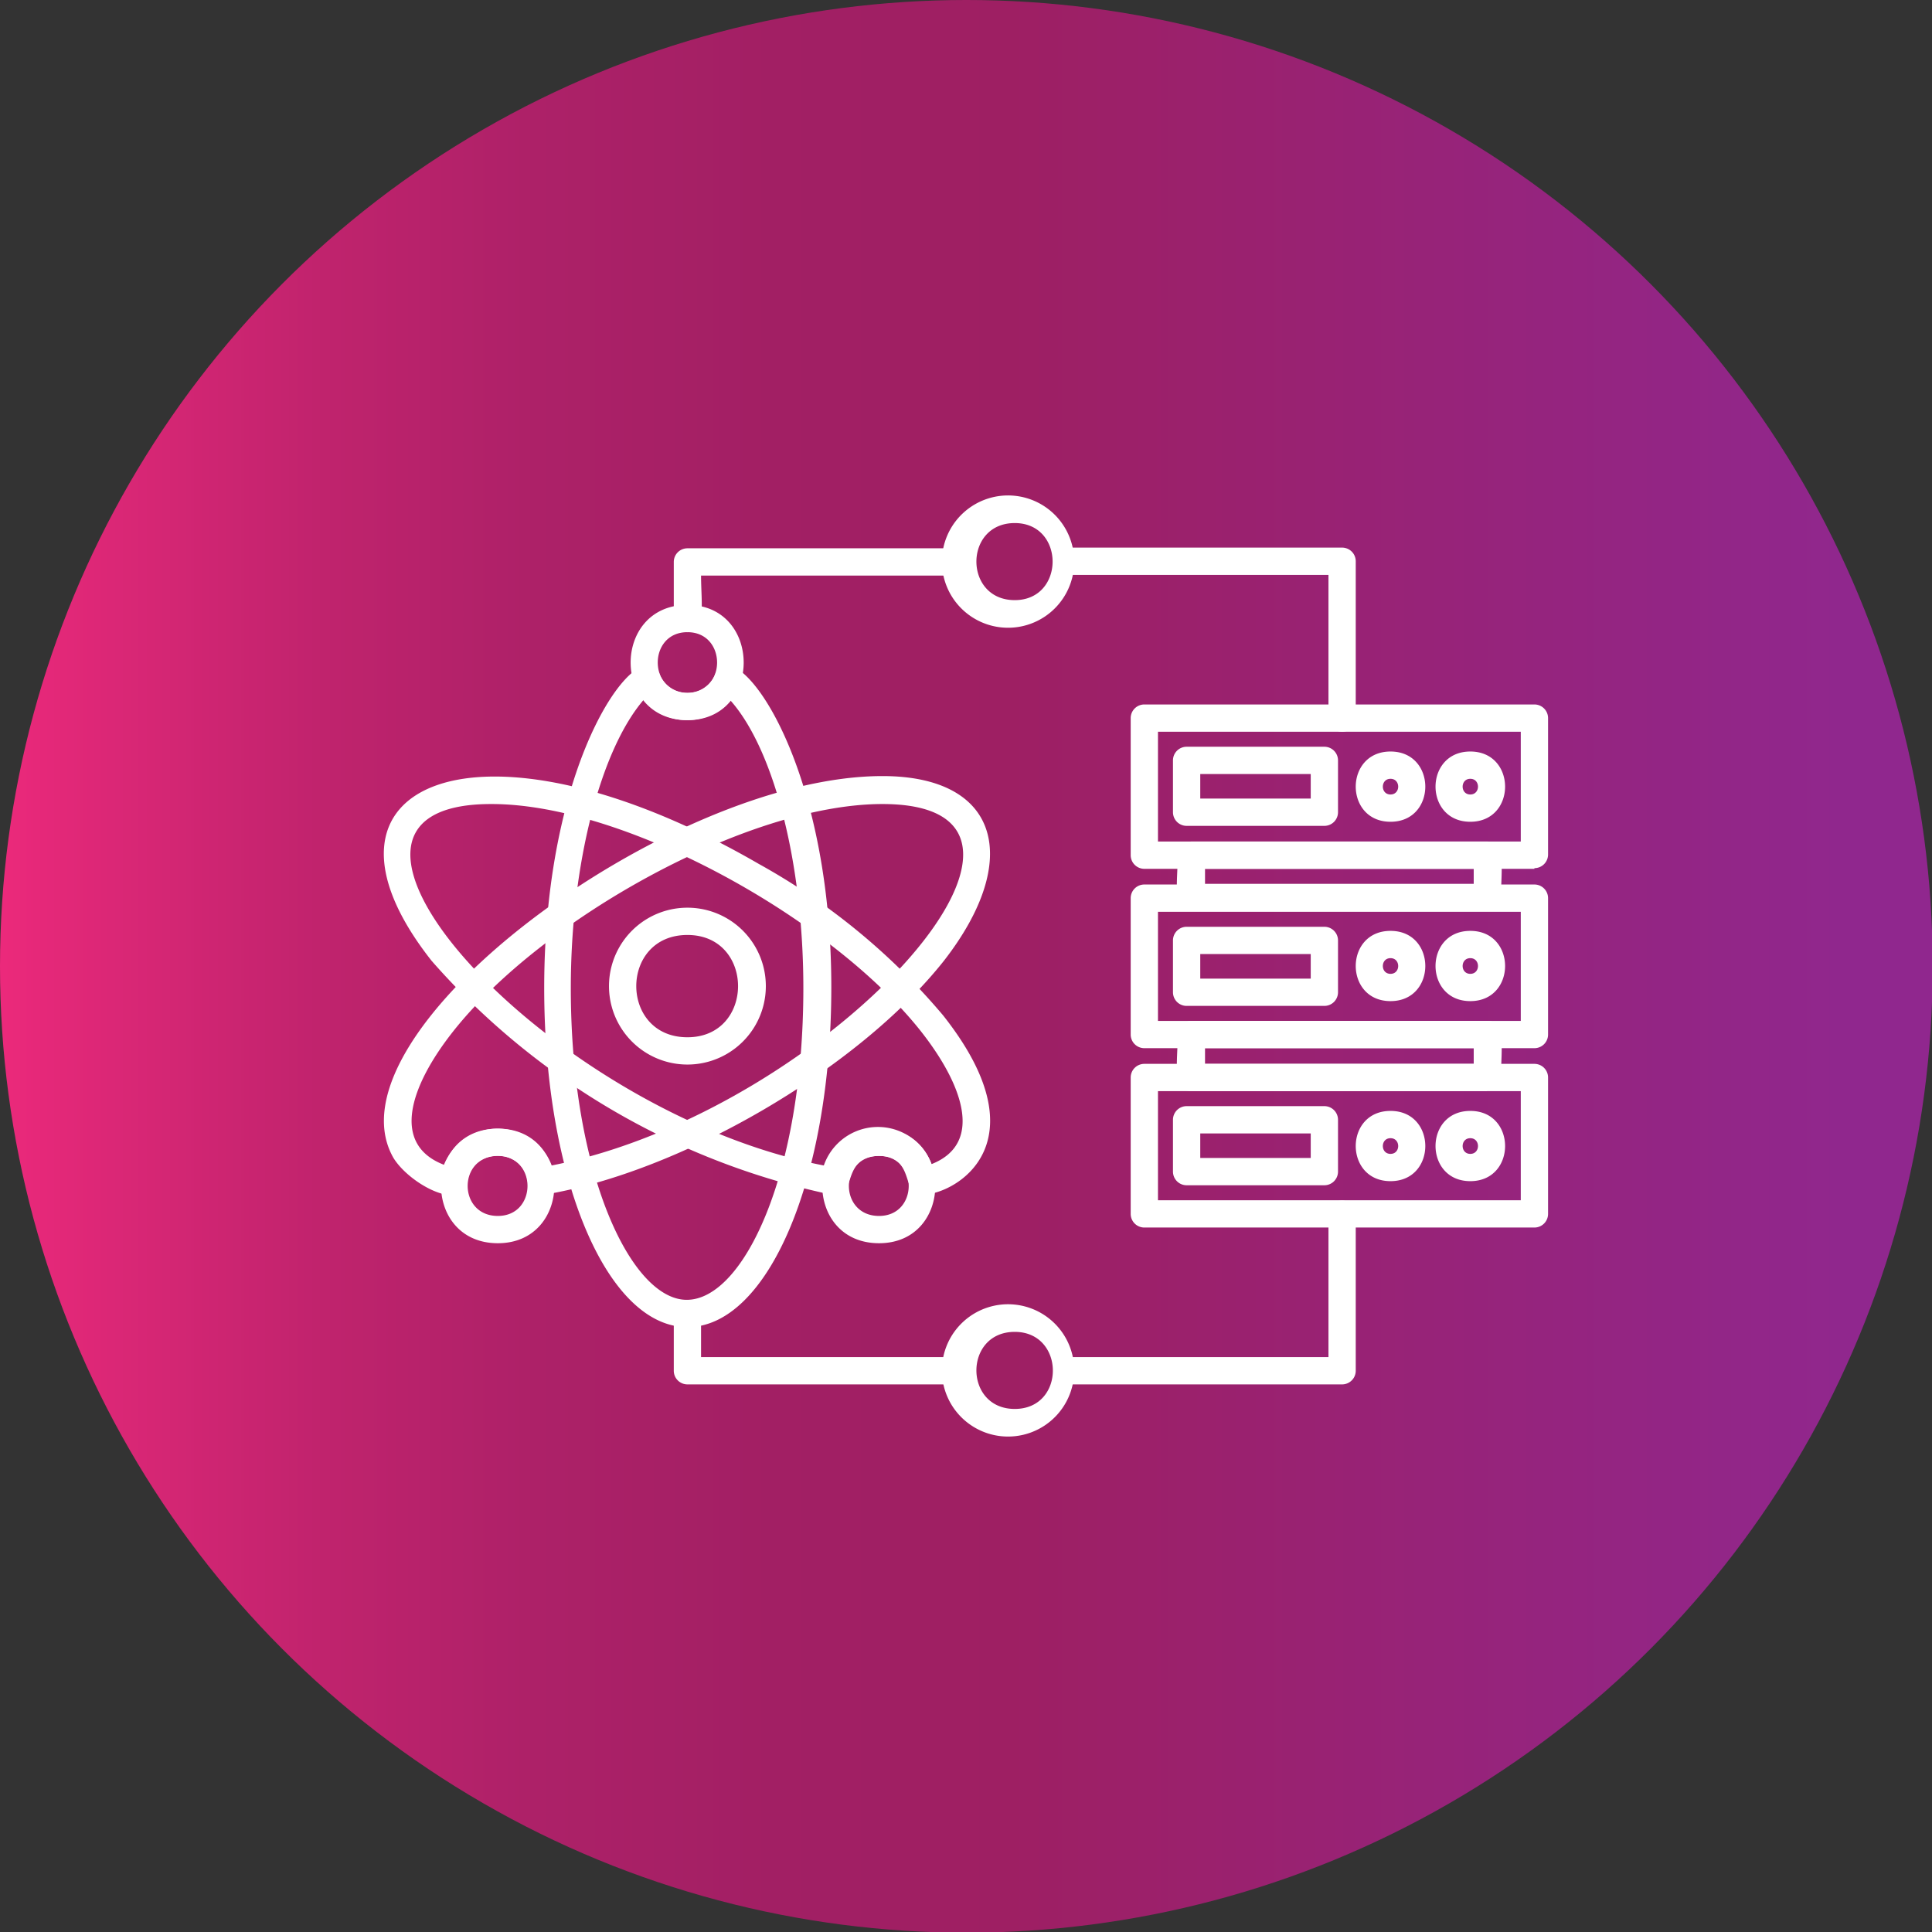 <svg clip-rule="evenodd" fill-rule="evenodd" height="512" image-rendering="optimizeQuality" shape-rendering="geometricPrecision" text-rendering="geometricPrecision" viewBox="0 0 2.833 2.833" width="512" xmlns="http://www.w3.org/2000/svg"><rect x="0" y="0" width="2.833" height="2.833" fill="#333333" stroke="none"/><linearGradient id="a" gradientUnits="userSpaceOnUse" x1="0" x2="2.833" y1="1.417" y2="1.417"><stop offset="0" stop-color="#ec297b"/><stop offset=".059" stop-color="#db2776"/><stop offset=".169" stop-color="#c0236d"/><stop offset=".278" stop-color="#ad2168"/><stop offset=".4" stop-color="#a21f64"/><stop offset=".522" stop-color="#9e1f63"/><stop offset=".961" stop-color="#90278e"/><stop offset="1" stop-color="#90278e"/></linearGradient><circle cx="1.417" cy="1.417" fill="url(#a)" r="1.417"/><g fill="#fff"><path d="M2.25 1.8h-.572a.02.02 0 0 1-.02-.02v-.2a.02.02 0 0 1 .02-.02h.572a.02.02 0 0 1 .02.02v.2a.02.02 0 0 1-.02.02zm-.552-.04h.532V1.6h-.532z"/><path d="M1.942 1.738H1.74a.02.02 0 0 1-.02-.02v-.076a.02.02 0 0 1 .02-.02h.202a.02.02 0 0 1 .02.02v.076a.02.02 0 0 1-.02.02zm-.182-.04h.162v-.036H1.76zM2.039 1.732c-.068 0-.068-.103 0-.103s.068.103 0 .103zm0-.063c-.015 0-.015.023 0 .023s.015-.023 0-.023z"/><path d="M2.156 1.732c-.068 0-.068-.103 0-.103s.068.103 0 .103zm0-.063c-.015 0-.015.023 0 .023s.015-.023 0-.023zM2.25 1.537h-.572a.02.02 0 0 1-.02-.02v-.2a.02.02 0 0 1 .02-.02h.572a.02.02 0 0 1 .02.02v.2a.02.02 0 0 1-.02.02zm-.552-.04h.532v-.16h-.532z"/><path d="M1.942 1.475H1.74a.02.02 0 0 1-.02-.02v-.076a.02.02 0 0 1 .02-.02h.202a.02.02 0 0 1 .02.02v.076a.02.02 0 0 1-.02.02zm-.182-.04h.162v-.036H1.76zM2.039 1.468c-.068 0-.068-.103 0-.103s.068.103 0 .103zm0-.063c-.015 0-.015.023 0 .023s.015-.023 0-.023z"/><path d="M2.156 1.468c-.068 0-.068-.103 0-.103s.068.103 0 .103zm0-.063c-.015 0-.015.023 0 .023s.015-.023 0-.023zM2.25 1.274h-.572a.02.02 0 0 1-.02-.02v-.201a.02.02 0 0 1 .02-.02h.572a.02.02 0 0 1 .02.02v.2a.02.02 0 0 1-.02.02zm-.552-.04h.532v-.161h-.532z"/><path d="M1.942 1.211H1.74a.02.02 0 0 1-.02-.02v-.076a.02.02 0 0 1 .02-.02h.202a.02.02 0 0 1 .02.02v.076a.02.02 0 0 1-.02.02zm-.182-.04h.162v-.036H1.76zM2.039 1.205c-.068 0-.068-.103 0-.103s.068.103 0 .103zm0-.063c-.015 0-.015.023 0 .023s.015-.023 0-.023z"/><path d="M2.156 1.205c-.068 0-.068-.103 0-.103s.068.103 0 .103zm0-.063c-.015 0-.015.023 0 .023s.015-.023 0-.023zM2.18 1.6h-.433c-.029 0-.02-.043-.02-.083a.02.02 0 0 1 .02-.02h.434c.028 0 .02.043.02.082a.02.02 0 0 1-.02.02zm-.413-.04h.394v-.023h-.394v.022zM2.18 1.336h-.433c-.029 0-.02-.042-.02-.082a.02.02 0 0 1 .02-.02h.434c.028 0 .02.042.02.082a.02.02 0 0 1-.02.02zm-.413-.04h.394v-.022h-.394v.022zM1.008 1.946c-.118 0-.21-.218-.21-.497 0-.347.143-.525.169-.461a.044.044 0 0 0 .082 0c.025-.064.17.114.17.46 0 .28-.093.498-.211.498zm-.064-.92c-.063.073-.107.24-.107.423 0 .273.089.457.17.457.083 0 .171-.184.171-.457 0-.183-.043-.35-.107-.422a.084.084 0 0 1-.127 0z"/><path d="M.665 1.753c-.03 0-.072-.029-.088-.055-.105-.183.403-.56.717-.56.171 0 .206.122.09.271-.126.159-.386.31-.587.343a.02.02 0 0 1-.023-.018c-.006-.053-.084-.052-.089.001a.02.02 0 0 1-.02.018zm.064-.098c.037 0 .068.022.08.054.405-.08.81-.53.485-.53-.198 0-.5.169-.63.334-.063.08-.091.165-.013.195a.085.085 0 0 1 .078-.053z"/><path d="M1.225 1.753a1.074 1.074 0 0 1-.592-.344c-.207-.262.071-.379.48-.142a.963.963 0 0 1 .27.222c.166.21-.017.278-.042.26-.015-.01-.006-.054-.052-.054s-.039.043-.052.054a.02.02 0 0 1-.012.004zM.72 1.179c-.326 0 .083.452.488.53a.084.084 0 0 1 .158-.002c.076-.03.047-.115-.015-.194-.13-.165-.433-.334-.63-.334zM1.008 1.056c-.111 0-.111-.169 0-.169.11 0 .11.169 0 .169zm0-.129c-.058 0-.058.089 0 .089s.058-.089 0-.089z"/><path d="M1.289 1.823c-.111 0-.111-.168 0-.168.11 0 .11.168 0 .168zm0-.128c-.059 0-.059.088 0 .088.058 0 .058-.088 0-.088zM.73 1.823c-.111 0-.111-.168 0-.168s.11.168 0 .168zm0-.128c-.059 0-.059.088 0 .088.058 0 .058-.088 0-.088zM1.968 2.03h-.404c-.026 0-.026-.04 0-.04h.384v-.21c0-.026.04-.026.04 0v.23a.02.02 0 0 1-.02.02zm-.557 0h-.403a.02.02 0 0 1-.02-.02v-.084c0-.026.04-.026.04 0v.064h.383c.026 0 .026.04 0 .04zm.557-.957a.02.02 0 0 1-.02-.02v-.21h-.384c-.026 0-.026-.04 0-.04h.404a.02.02 0 0 1 .02.02v.23a.02.02 0 0 1-.02.02zm-.96-.146a.02.02 0 0 1-.02-.02V.824a.02.02 0 0 1 .02-.02h.403c.026 0 .026.04 0 .04h-.383c0 .04.008.083-.02.083zM1.008 1.561a.115.115 0 1 1 0-.23.115.115 0 0 1 0 .23zm0-.19c-.1 0-.1.15 0 .15.099 0 .099-.15 0-.15z"/><path d="M1.488.92a.097.097 0 1 1 0-.193.097.097 0 0 1 0 .193zm0-.153c-.075 0-.075.113 0 .113.074 0 .074-.113 0-.113zM1.488 2.106a.097.097 0 1 1 0-.193.097.097 0 0 1 0 .193zm0-.153c-.075 0-.075.113 0 .113s.074-.113 0-.113z"/></g></svg>